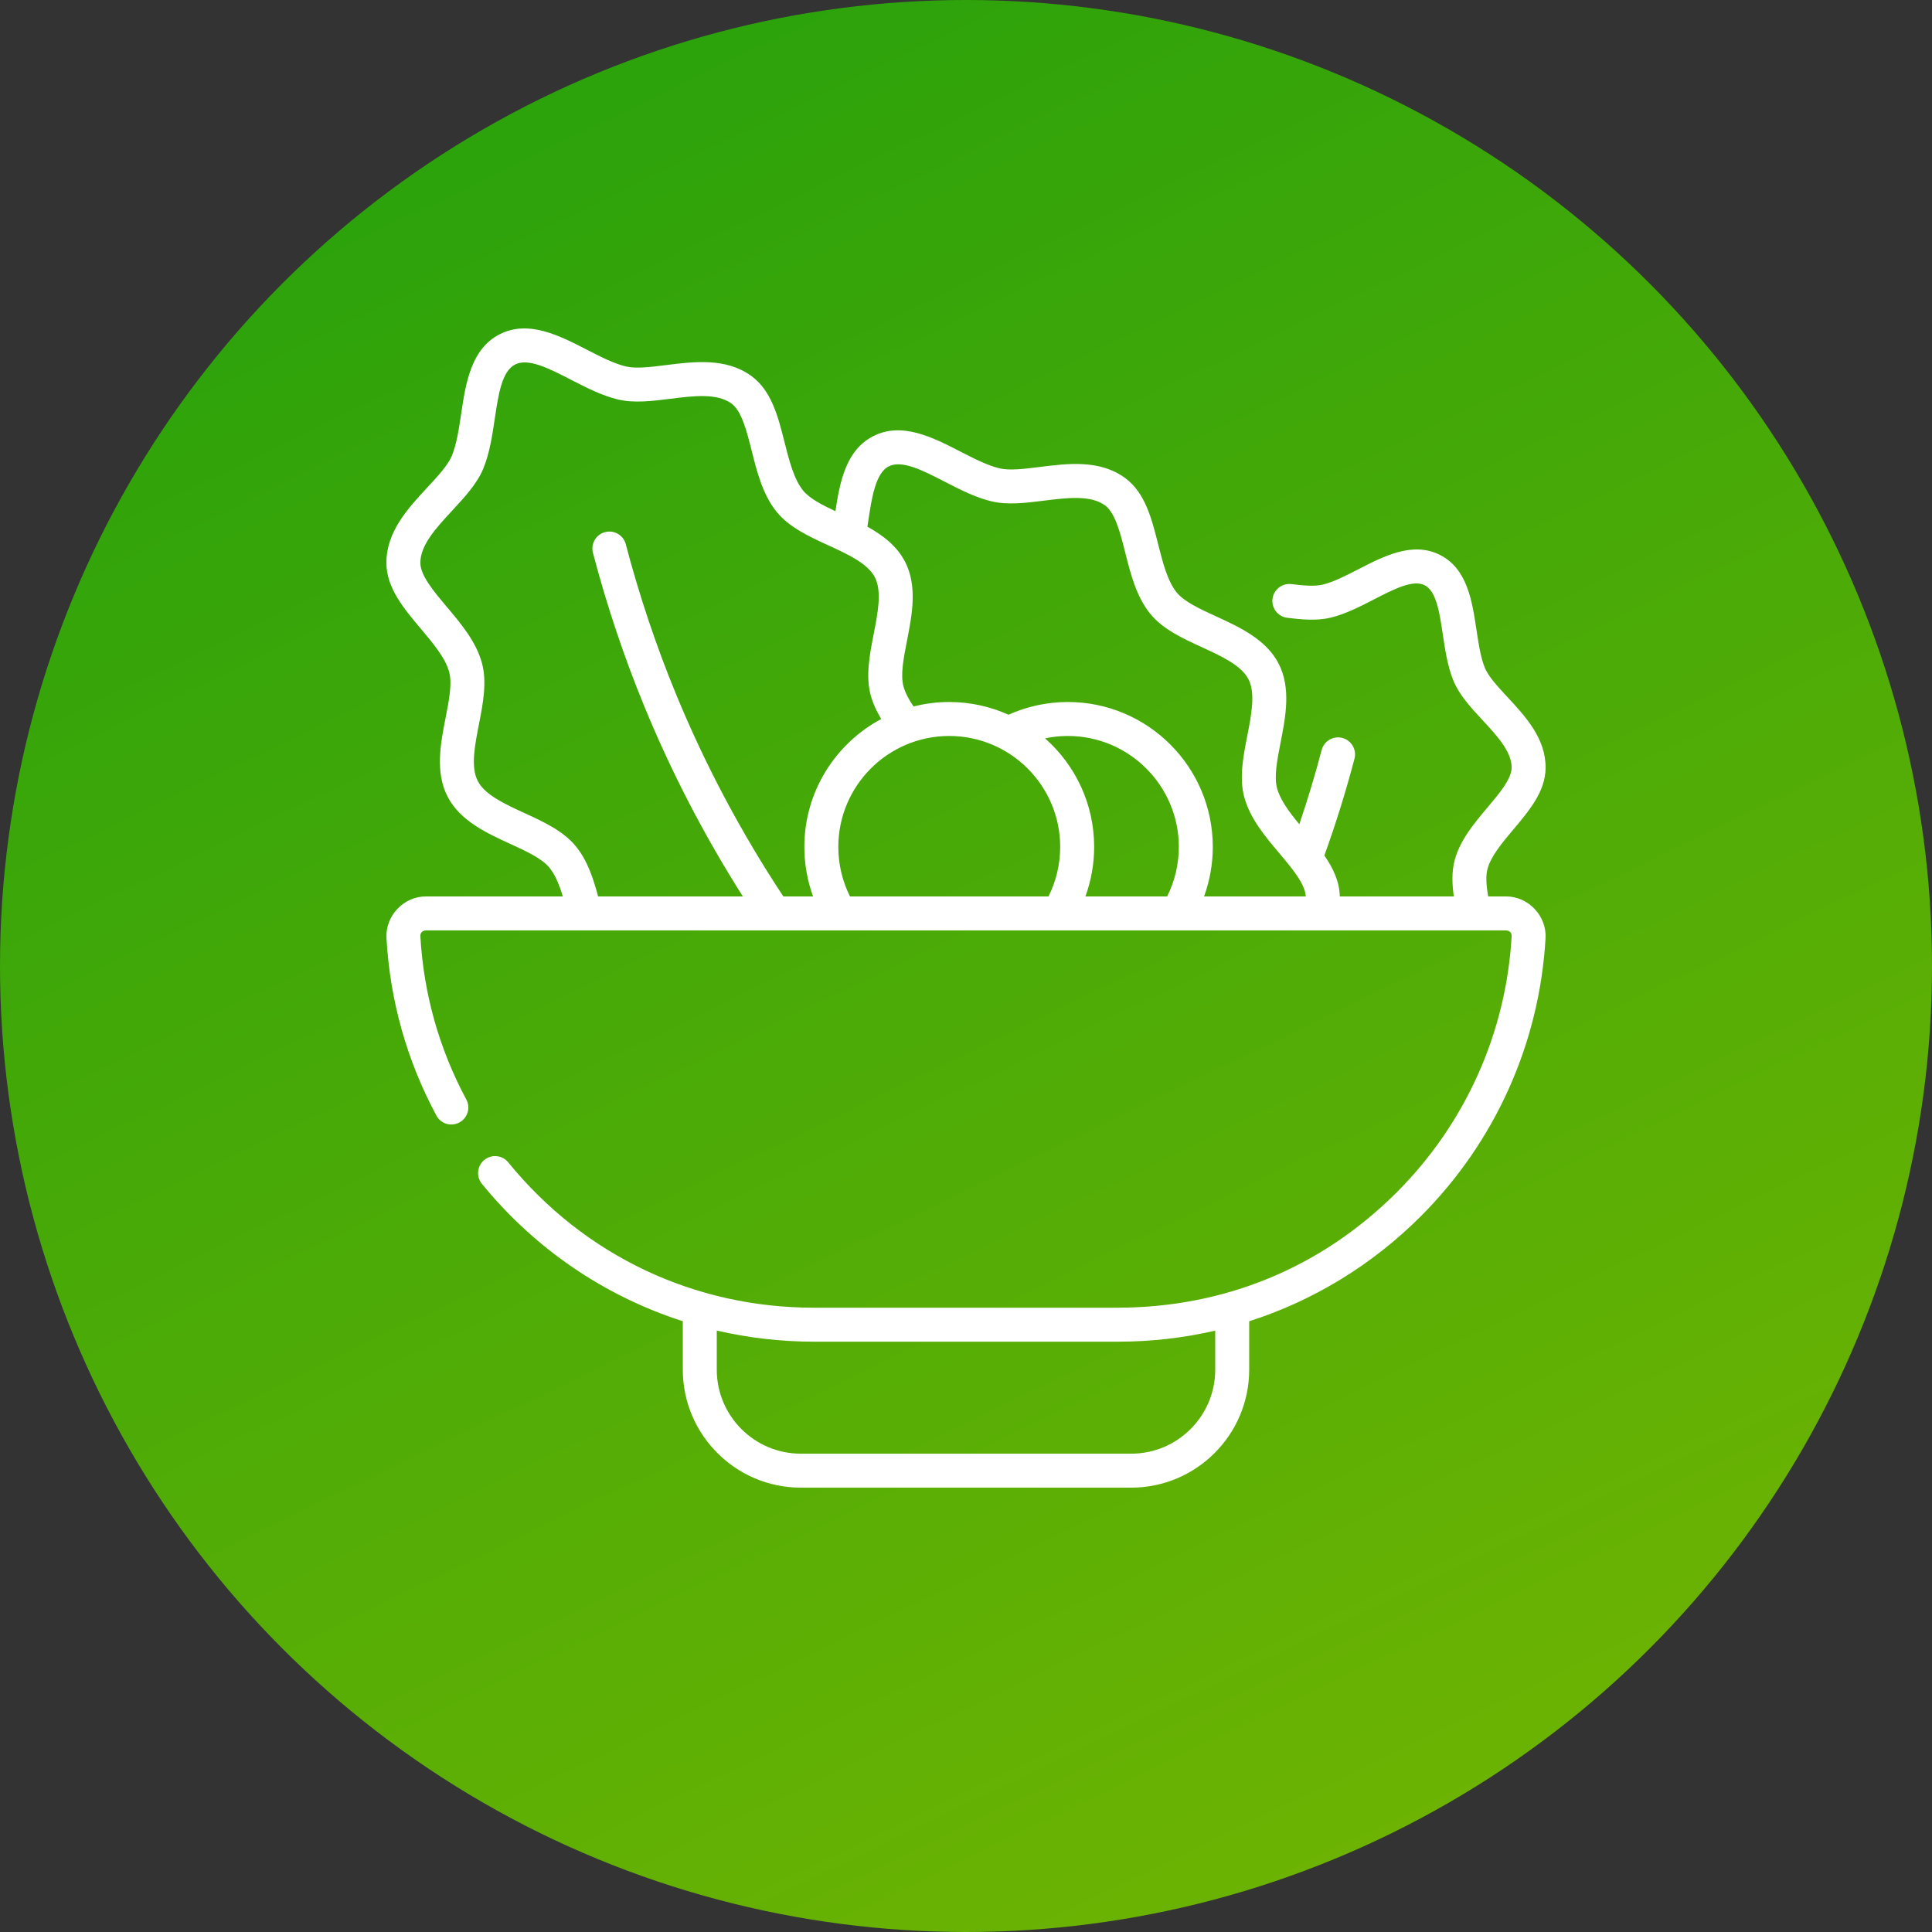<svg width="100" height="100" viewBox="0 0 100 100" fill="none" xmlns="http://www.w3.org/2000/svg">
<rect x="0" y="0" width="100" height="100" fill="#333333" stroke="none"/>
<circle cx="50" cy="50" r="50" fill="url(#paint0_linear)"/>
<path fill-rule="evenodd" clip-rule="evenodd" d="M77.026 46.399H77.947C79.1 46.393 80.063 47.405 79.997 48.561C79.687 53.989 77.394 59.099 73.542 62.953C71.009 65.485 67.972 67.327 64.658 68.389V70.894C64.658 74.261 61.919 77 58.553 77H41.448C38.081 77 35.342 74.261 35.342 70.894V68.386C31.311 67.092 27.696 64.652 24.943 61.274C24.636 60.898 24.693 60.344 25.069 60.038C25.445 59.73 25.999 59.787 26.305 60.163C30.254 65.01 35.951 67.686 42.133 67.687H57.868C63.348 67.673 68.363 65.646 72.299 61.71C75.846 58.162 77.957 53.457 78.242 48.461C78.252 48.282 78.141 48.164 77.947 48.157H22.053C21.861 48.163 21.748 48.282 21.758 48.461C21.929 51.444 22.729 54.286 24.136 56.91C24.365 57.337 24.204 57.87 23.776 58.099C23.349 58.329 22.816 58.168 22.587 57.74C21.058 54.89 20.189 51.801 20.004 48.561C19.938 47.405 20.894 46.393 22.053 46.399H29.131C28.958 45.822 28.748 45.292 28.445 44.918C28.052 44.433 27.251 44.066 26.403 43.676L26.402 43.676L26.402 43.676C25.187 43.118 23.809 42.485 23.162 41.223C22.515 39.961 22.806 38.473 23.063 37.16L23.063 37.16L23.063 37.159C23.242 36.244 23.412 35.38 23.249 34.779C23.05 34.048 22.404 33.282 21.78 32.541L21.78 32.541L21.78 32.541L21.78 32.541L21.78 32.541C20.91 31.509 20.011 30.442 20 29.154C19.987 27.529 21.117 26.31 22.115 25.235C22.666 24.641 23.187 24.08 23.392 23.581C23.635 22.988 23.754 22.193 23.869 21.425C24.104 19.85 24.371 18.066 25.859 17.304C27.345 16.542 28.95 17.367 30.366 18.095L30.366 18.096C31.056 18.451 31.77 18.818 32.394 18.967C32.919 19.092 33.678 18.997 34.482 18.896L34.482 18.896C35.938 18.714 37.588 18.508 38.899 19.468C39.938 20.23 40.279 21.582 40.608 22.89C40.845 23.83 41.09 24.801 41.568 25.39C41.903 25.802 42.536 26.13 43.241 26.459C43.47 24.947 43.782 23.301 45.194 22.578C46.681 21.815 48.285 22.64 49.701 23.369L49.702 23.369C50.392 23.724 51.106 24.092 51.73 24.24C52.254 24.366 53.013 24.271 53.816 24.17L53.818 24.17L53.818 24.17C55.274 23.988 56.924 23.781 58.235 24.741C59.274 25.503 59.615 26.856 59.944 28.164C60.181 29.103 60.426 30.075 60.904 30.664C61.296 31.146 62.097 31.514 62.944 31.903L62.945 31.903C64.16 32.461 65.538 33.094 66.186 34.357C66.832 35.619 66.542 37.106 66.285 38.419L66.285 38.419L66.285 38.42C66.106 39.335 65.937 40.2 66.1 40.801C66.266 41.41 66.739 42.042 67.253 42.663C67.681 41.401 68.069 40.115 68.408 38.824C68.531 38.354 69.011 38.073 69.481 38.196C69.95 38.32 70.231 38.8 70.108 39.27C69.663 40.962 69.139 42.645 68.549 44.281C69.001 44.935 69.333 45.627 69.347 46.399H75.249C75.16 45.762 75.134 45.111 75.297 44.511C75.579 43.473 76.298 42.619 76.994 41.793L76.995 41.793L76.996 41.792L76.996 41.792C77.606 41.067 78.237 40.318 78.242 39.736C78.249 38.906 77.481 38.077 76.737 37.276C76.147 36.64 75.537 35.982 75.231 35.237C74.928 34.499 74.803 33.661 74.682 32.852C74.509 31.695 74.346 30.602 73.743 30.293C73.14 29.984 72.157 30.49 71.117 31.025L71.117 31.026C70.389 31.4 69.636 31.787 68.862 31.973C68.156 32.141 67.372 32.068 66.631 31.978C66.149 31.92 65.806 31.482 65.864 31C65.922 30.518 66.361 30.175 66.842 30.233C67.4 30.301 68.03 30.364 68.453 30.263C69.021 30.127 69.677 29.789 70.312 29.463C71.637 28.781 73.138 28.008 74.545 28.729C75.951 29.449 76.2 31.119 76.42 32.592L76.421 32.593C76.526 33.299 76.635 34.029 76.857 34.569C77.042 35.02 77.519 35.534 78.025 36.079L78.025 36.08C78.957 37.084 80.013 38.222 80 39.751C79.99 40.966 79.15 41.962 78.339 42.925L78.339 42.925L78.338 42.925C77.766 43.605 77.173 44.309 76.993 44.972C76.89 45.35 76.936 45.859 77.026 46.399ZM34.982 35.908C36.48 39.553 38.351 43.08 40.545 46.399V46.399H42.084C41.787 45.582 41.633 44.715 41.633 43.836C41.633 40.972 43.247 38.479 45.613 37.216C45.388 36.845 45.188 36.432 45.068 35.988C44.797 34.992 45.014 33.882 45.224 32.808L45.224 32.808L45.224 32.808C45.435 31.725 45.654 30.606 45.285 29.885C44.916 29.164 43.878 28.688 42.875 28.227C41.882 27.771 40.855 27.299 40.203 26.498C39.48 25.607 39.187 24.444 38.904 23.32L38.904 23.319C38.65 22.313 38.388 21.273 37.86 20.886C37.113 20.339 35.886 20.492 34.7 20.641L34.699 20.641C33.775 20.757 32.82 20.876 31.986 20.677C31.155 20.479 30.345 20.062 29.562 19.659L29.559 19.658C28.419 19.071 27.344 18.518 26.66 18.868C25.976 19.219 25.797 20.417 25.607 21.685L25.607 21.685L25.607 21.686V21.686C25.477 22.558 25.342 23.458 25.018 24.248C24.692 25.042 24.037 25.747 23.404 26.43L23.404 26.43L23.404 26.43C22.591 27.307 21.75 28.213 21.758 29.139C21.763 29.794 22.455 30.614 23.124 31.408C23.871 32.295 24.644 33.212 24.945 34.318C25.215 35.315 24.998 36.424 24.788 37.496L24.788 37.497L24.788 37.497C24.576 38.581 24.357 39.7 24.727 40.421C25.096 41.142 26.133 41.618 27.136 42.079L27.136 42.079C28.13 42.535 29.158 43.007 29.809 43.809C30.407 44.544 30.71 45.467 30.957 46.399H38.45C36.463 43.27 34.752 39.973 33.356 36.576C32.298 34.003 31.401 31.324 30.691 28.615C30.568 28.145 30.848 27.665 31.318 27.542C31.787 27.419 32.268 27.699 32.391 28.169C33.082 30.803 33.953 33.407 34.982 35.908ZM54.271 46.399H43.995C43.599 45.607 43.391 44.73 43.391 43.836C43.391 40.67 45.967 38.094 49.133 38.094C52.299 38.094 54.875 40.67 54.875 43.836C54.875 44.73 54.667 45.607 54.271 46.399ZM56.181 46.399H60.412C60.808 45.607 61.016 44.73 61.016 43.836C61.016 40.67 58.44 38.094 55.273 38.094C54.87 38.094 54.477 38.136 54.092 38.217C55.649 39.592 56.633 41.601 56.633 43.836C56.633 44.715 56.478 45.582 56.181 46.399ZM62.322 46.399C62.619 45.582 62.774 44.715 62.774 43.836C62.774 39.7 59.409 36.336 55.274 36.336C54.213 36.336 53.159 36.562 52.199 36.994C51.262 36.572 50.225 36.336 49.133 36.336C48.496 36.336 47.877 36.416 47.286 36.567C47.065 36.244 46.861 35.886 46.764 35.528C46.601 34.926 46.77 34.062 46.949 33.146L46.949 33.146L46.949 33.145L46.949 33.145C47.206 31.833 47.496 30.346 46.849 29.083C46.427 28.259 45.694 27.704 44.897 27.262C44.91 27.175 44.924 27.086 44.937 26.996C45.114 25.808 45.31 24.493 45.996 24.142C46.68 23.791 47.756 24.345 48.896 24.931L48.898 24.932C49.681 25.335 50.492 25.752 51.322 25.95C52.156 26.149 53.111 26.03 54.034 25.914L54.036 25.914C55.222 25.766 56.449 25.612 57.196 26.159C57.724 26.546 57.986 27.587 58.24 28.593L58.24 28.593L58.24 28.593C58.523 29.718 58.816 30.88 59.539 31.772C60.191 32.573 61.218 33.044 62.211 33.5C63.214 33.961 64.252 34.437 64.621 35.158C64.99 35.879 64.772 36.999 64.56 38.081L64.56 38.082L64.56 38.082C64.35 39.155 64.133 40.265 64.404 41.262C64.704 42.369 65.477 43.286 66.225 44.173C66.88 44.95 67.555 45.753 67.587 46.399H62.322ZM58.553 75.242C60.95 75.242 62.9 73.292 62.9 70.894H62.9V68.873C61.269 69.25 59.583 69.445 57.868 69.445H42.133C40.418 69.445 38.732 69.248 37.1 68.87V70.894C37.1 73.292 39.05 75.242 41.448 75.242H58.553Z" fill="white"/>
<defs>
<linearGradient id="paint0_linear" x1="151.661" y1="89.663" x2="75.566" y2="-68.014" gradientUnits="userSpaceOnUse">
<stop stop-color="#7FB800"/>
<stop offset="1" stop-color="#0F9B0F"/>
</linearGradient>
</defs>
</svg>
